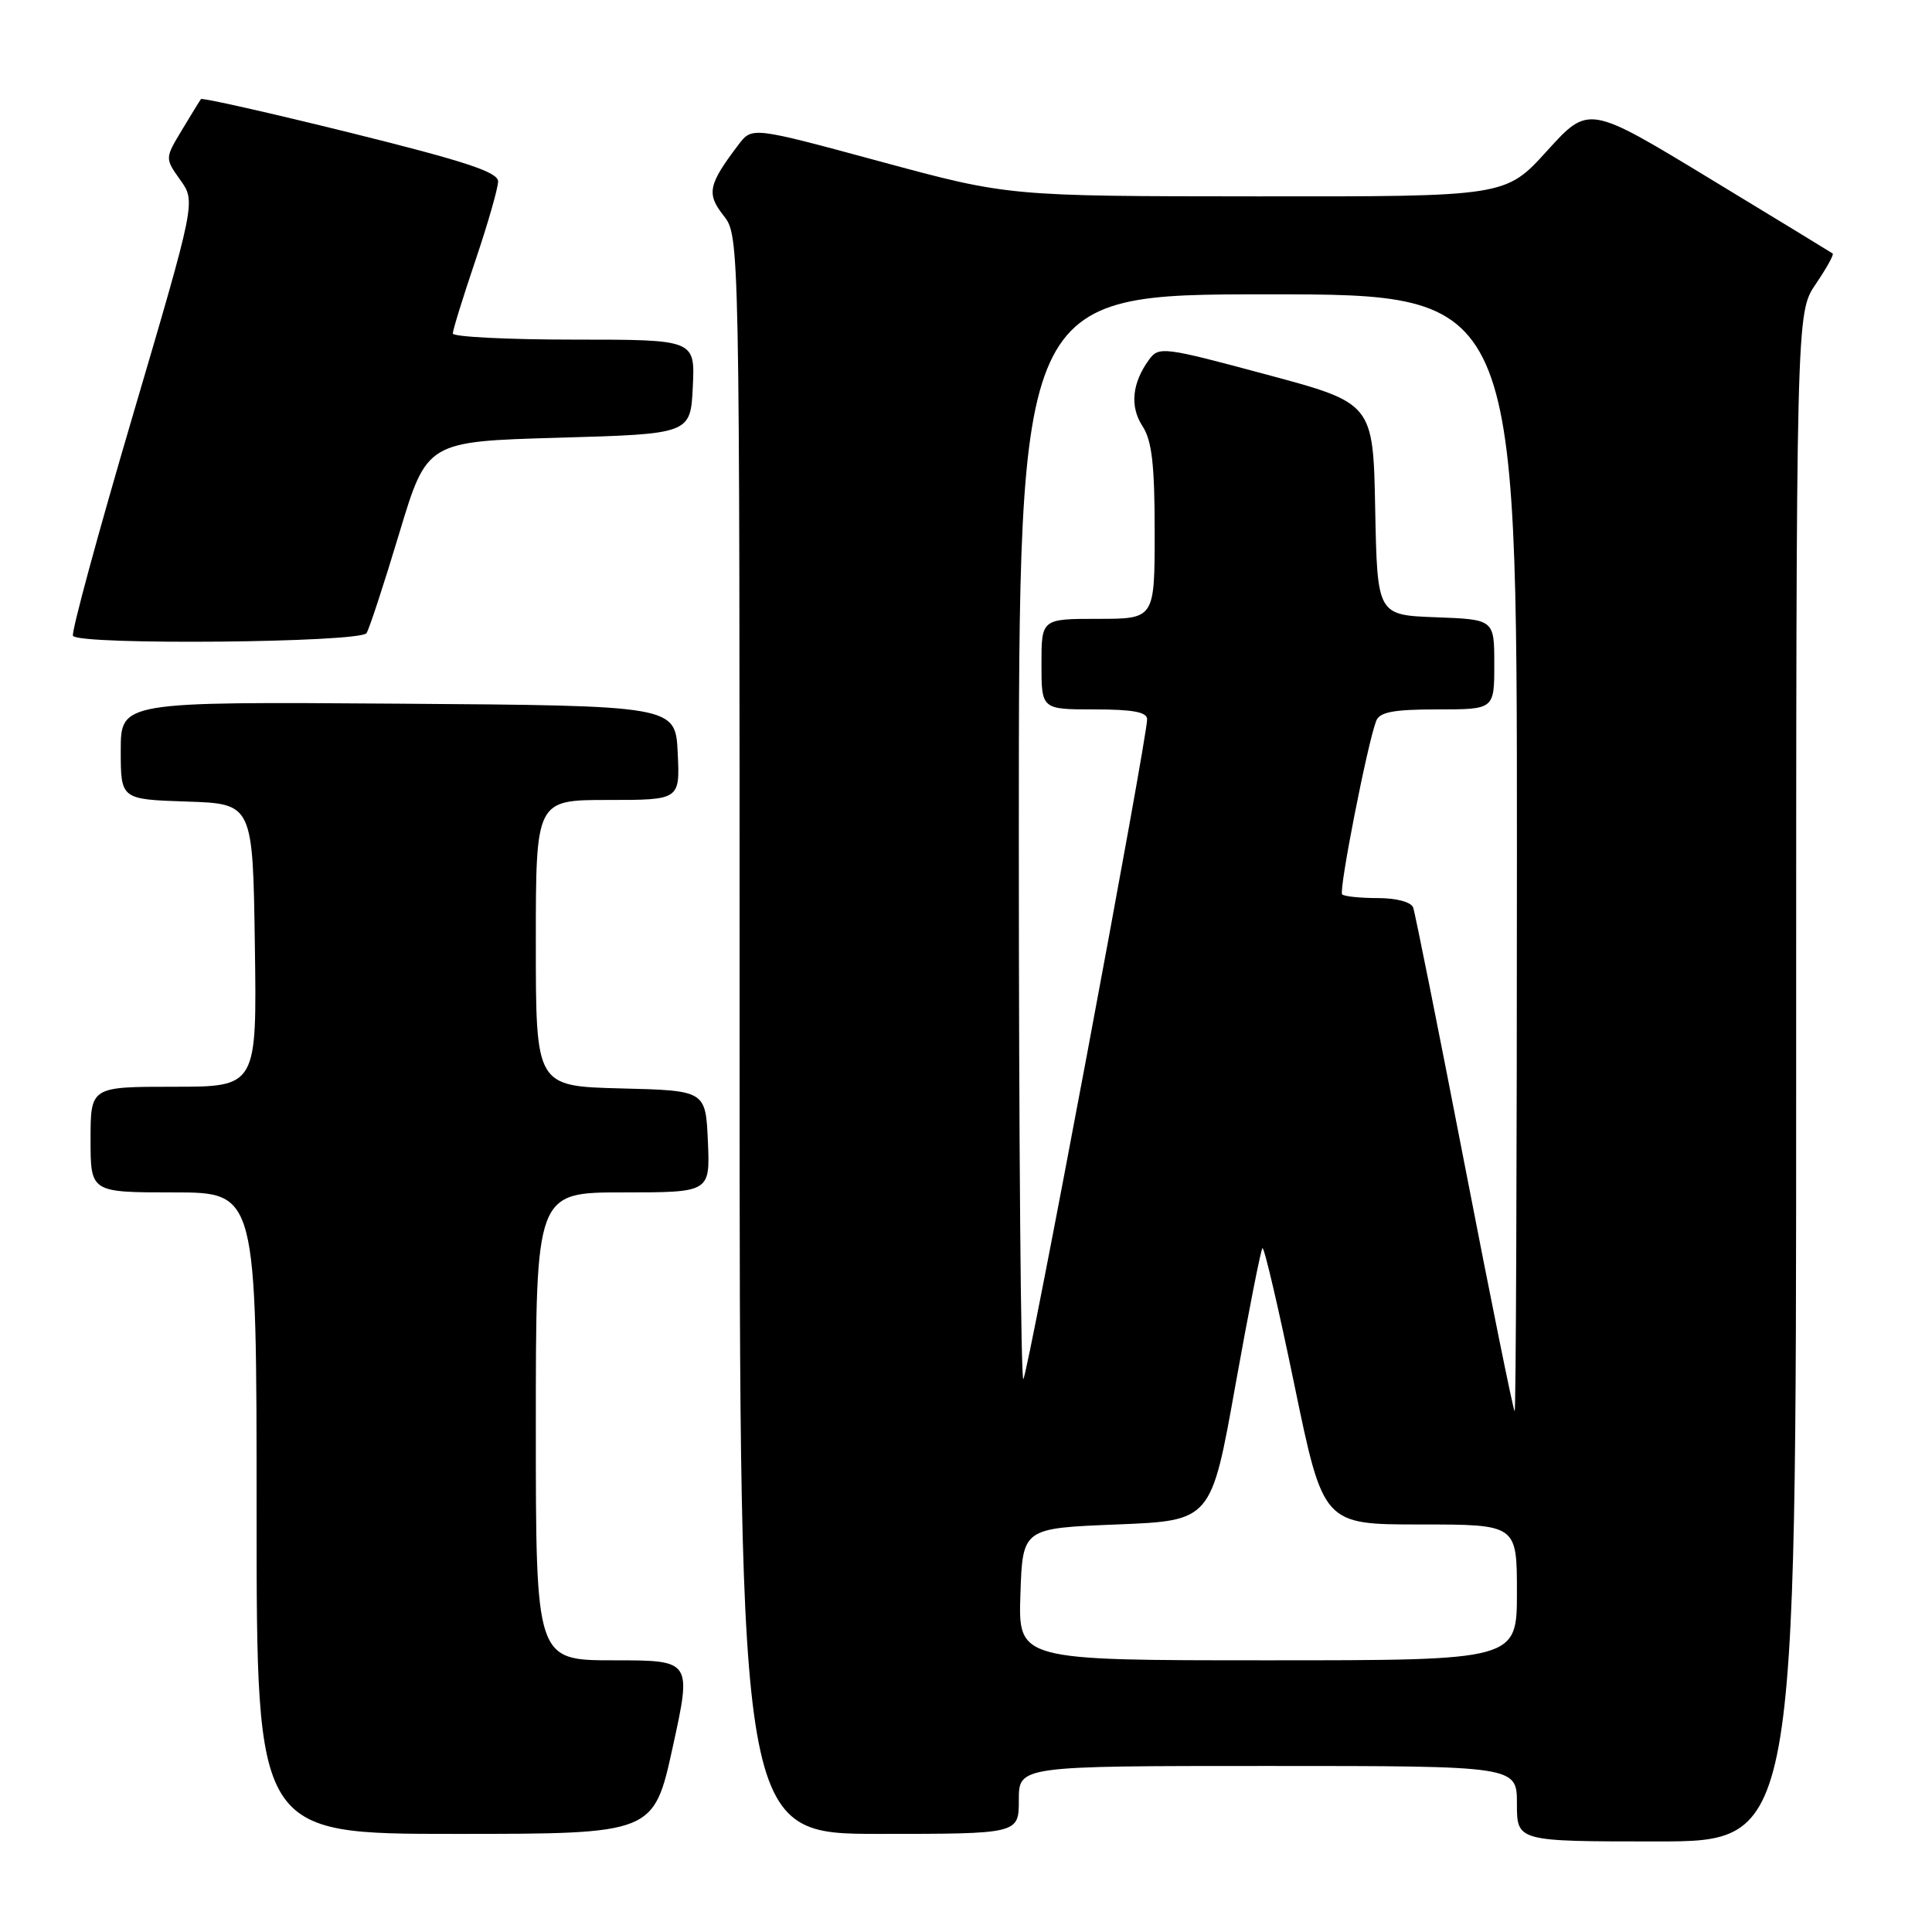 <?xml version="1.0" encoding="UTF-8" standalone="no"?>
<!DOCTYPE svg PUBLIC "-//W3C//DTD SVG 1.1//EN" "http://www.w3.org/Graphics/SVG/1.1/DTD/svg11.dtd" >
<svg xmlns="http://www.w3.org/2000/svg" xmlns:xlink="http://www.w3.org/1999/xlink" version="1.1" viewBox="0 0 256 256">
 <g >
 <path fill="currentColor"
d=" M 238.00 142.73 C 238.00 41.46 238.00 41.46 240.59 37.65 C 242.01 35.56 243.03 33.73 242.84 33.59 C 242.65 33.45 235.30 28.97 226.50 23.63 C 210.50 13.92 210.50 13.92 205.00 19.98 C 199.50 26.05 199.50 26.05 166.56 26.02 C 133.62 26.00 133.62 26.00 116.64 21.40 C 99.66 16.80 99.66 16.80 97.87 19.15 C 93.84 24.46 93.59 25.66 95.87 28.56 C 98.00 31.27 98.00 31.27 98.00 137.13 C 98.00 243.00 98.00 243.00 116.50 243.00 C 135.00 243.00 135.00 243.00 135.00 238.50 C 135.00 234.00 135.00 234.00 168.00 234.00 C 201.00 234.00 201.00 234.00 201.00 239.00 C 201.00 244.00 201.00 244.00 219.50 244.00 C 238.00 244.00 238.00 244.00 238.00 142.73 Z  M 89.14 231.50 C 91.66 220.00 91.66 220.00 81.33 220.00 C 71.00 220.00 71.00 220.00 71.00 189.00 C 71.00 158.00 71.00 158.00 82.55 158.00 C 94.09 158.00 94.09 158.00 93.80 151.25 C 93.50 144.50 93.50 144.50 82.25 144.22 C 71.00 143.93 71.00 143.93 71.00 124.97 C 71.00 106.00 71.00 106.00 80.55 106.00 C 90.10 106.00 90.10 106.00 89.80 99.75 C 89.50 93.50 89.50 93.50 52.75 93.24 C 16.00 92.98 16.00 92.98 16.00 99.45 C 16.00 105.92 16.00 105.92 24.75 106.21 C 33.50 106.50 33.50 106.50 33.77 125.25 C 34.04 144.00 34.04 144.00 23.02 144.00 C 12.00 144.00 12.00 144.00 12.00 151.00 C 12.00 158.00 12.00 158.00 23.00 158.00 C 34.00 158.00 34.00 158.00 34.00 200.50 C 34.00 243.00 34.00 243.00 60.31 243.00 C 86.62 243.00 86.62 243.00 89.14 231.50 Z  M 48.57 83.89 C 48.95 83.28 50.90 77.32 52.91 70.64 C 56.57 58.50 56.57 58.50 74.03 58.00 C 91.50 57.50 91.50 57.50 91.80 51.25 C 92.10 45.00 92.10 45.00 76.05 45.00 C 67.22 45.00 60.00 44.63 60.00 44.19 C 60.00 43.74 61.35 39.38 63.00 34.50 C 64.65 29.62 66.00 24.91 66.00 24.04 C 66.00 22.80 61.61 21.36 46.45 17.60 C 35.70 14.94 26.78 12.93 26.63 13.13 C 26.47 13.33 25.34 15.18 24.10 17.24 C 21.85 20.98 21.85 20.98 23.89 23.85 C 25.94 26.72 25.94 26.72 17.58 55.11 C 12.98 70.72 9.42 83.84 9.67 84.25 C 10.42 85.51 47.78 85.16 48.57 83.89 Z  M 135.21 211.25 C 135.50 202.50 135.50 202.50 147.99 202.00 C 160.49 201.50 160.49 201.50 163.68 183.65 C 165.44 173.83 167.06 165.61 167.28 165.39 C 167.50 165.16 169.41 173.31 171.51 183.49 C 175.34 202.00 175.34 202.00 188.17 202.00 C 201.00 202.00 201.00 202.00 201.00 211.00 C 201.00 220.00 201.00 220.00 167.96 220.00 C 134.92 220.00 134.92 220.00 135.21 211.25 Z  M 194.06 154.25 C 190.57 136.24 187.50 120.94 187.25 120.25 C 186.98 119.52 185.03 119.00 182.56 119.00 C 180.24 119.00 178.11 118.78 177.84 118.51 C 177.37 118.03 181.18 98.57 182.35 95.53 C 182.80 94.35 184.64 94.00 190.47 94.00 C 198.00 94.00 198.00 94.00 198.00 88.04 C 198.00 82.08 198.00 82.08 190.25 81.79 C 182.50 81.50 182.50 81.50 182.22 67.46 C 181.95 53.42 181.95 53.42 167.78 49.62 C 154.17 45.96 153.56 45.88 152.26 47.65 C 149.99 50.76 149.69 53.87 151.39 56.47 C 152.63 58.37 153.00 61.54 153.00 70.46 C 153.00 82.00 153.00 82.00 145.50 82.00 C 138.00 82.00 138.00 82.00 138.00 88.00 C 138.00 94.00 138.00 94.00 145.00 94.00 C 150.12 94.00 152.00 94.35 152.00 95.31 C 152.00 97.88 136.20 182.14 135.60 182.73 C 135.27 183.06 135.00 150.86 135.00 111.17 C 135.00 39.00 135.00 39.00 168.00 39.00 C 201.00 39.00 201.00 39.00 201.00 113.00 C 201.00 153.70 200.87 187.00 200.70 187.00 C 200.54 187.00 197.55 172.26 194.06 154.25 Z "/>
</g>
</svg>